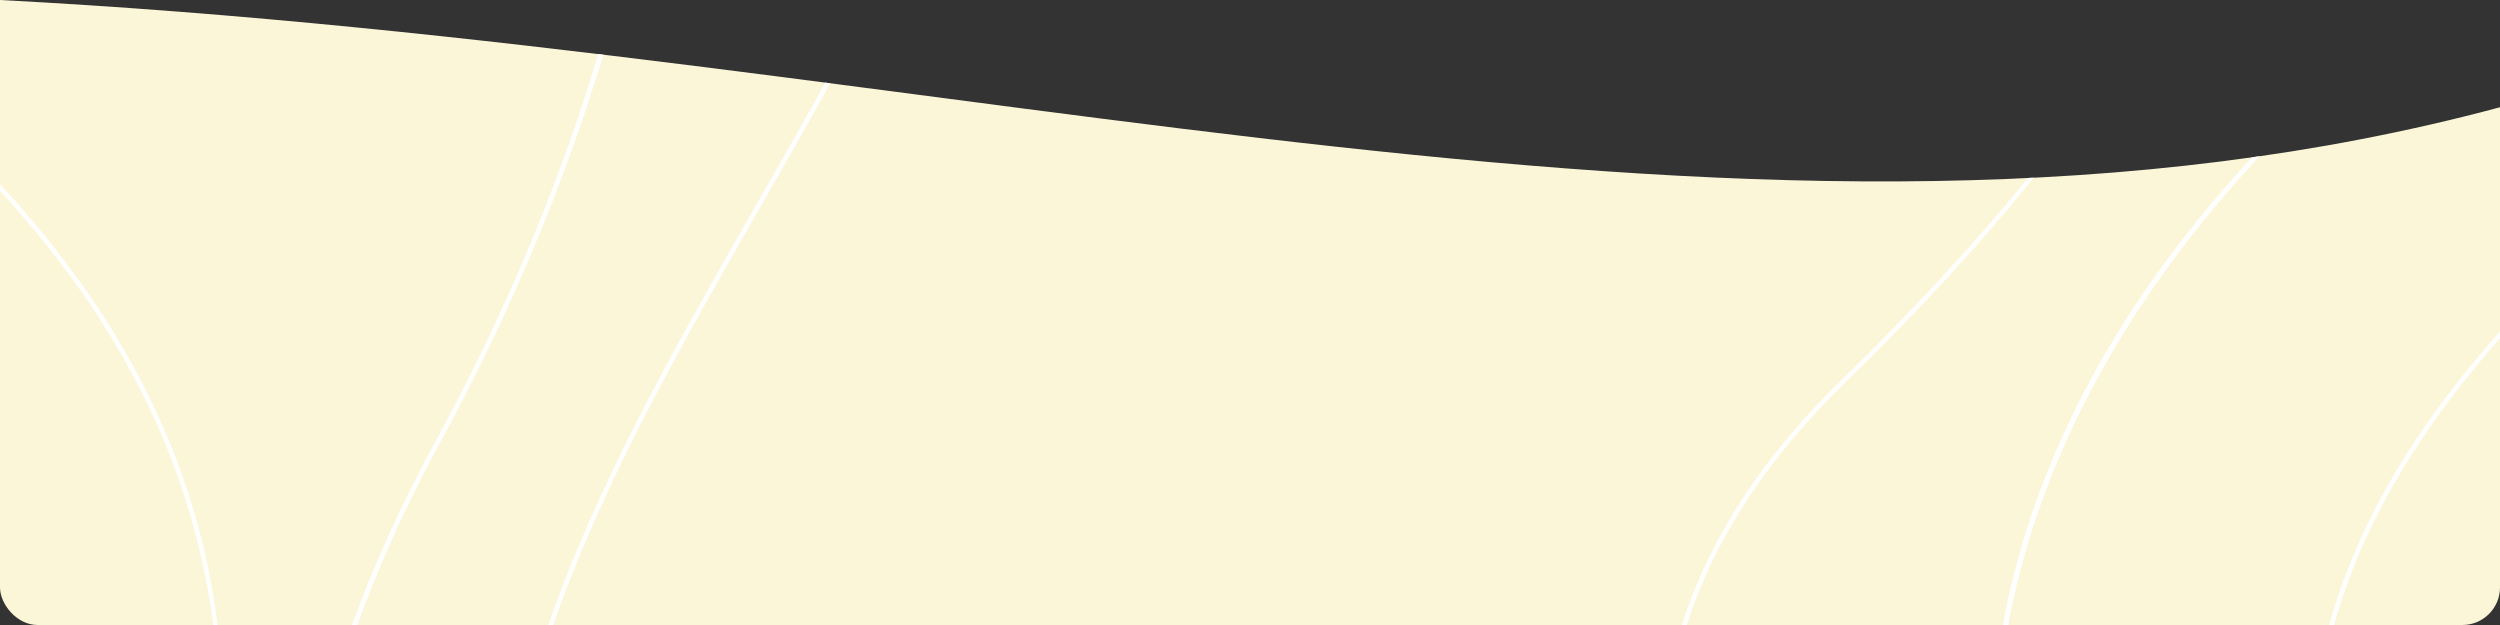 <svg xmlns="http://www.w3.org/2000/svg" xmlns:xlink="http://www.w3.org/1999/xlink" width="1328" height="332" viewBox="0 0 1328 332">
  <rect x="0" y="0" width="1328" height="332" fill="#333333" stroke="none"/>
  <defs>
    <clipPath id="clip-path">
      <rect y="164" width="1328" height="332" fill="none"/>
    </clipPath>
    <clipPath id="clip-path-2">
      <rect id="Rectángulo_361020" data-name="Rectángulo 361020" width="1328" height="496" rx="20" fill="#fff" stroke="#707070" stroke-width="1"/>
    </clipPath>
  </defs>
  <g id="Grupo_1034318" data-name="Grupo 1034318" transform="translate(-136 -989)">
    <g id="Grupo_de_desplazamiento_1" data-name="Grupo de desplazamiento 1" transform="translate(136 825)" clip-path="url(#clip-path)" style="isolation: isolate">
      <g id="Enmascarar_grupo_998589" data-name="Enmascarar grupo 998589" transform="translate(1328 496) rotate(180)" clip-path="url(#clip-path-2)">
        <g id="bg-curve" transform="translate(0 -436)">
          <path id="Trazado_774122" data-name="Trazado 774122" d="M1328,768V56.971C937.048,161.972,513.822,26.979,0,0V711.029C390.952,606.028,814.178,741.021,1328,768Z" fill="#fcf6d8"/>
          <path id="Trazado_774123" data-name="Trazado 774123" d="M86.616,442.891C49.985,510.144,21.02,579.053,0,648.719l2.624.313C22.138,584.134,49.932,515.25,88.795,443.9c51.974-95.422,78.157-188.754,77.824-277.4C166.4,107.62,154.511,51.88,131.321,0c-.86.08-1.723.15-2.583.229C186.812,130.334,172.654,284.929,86.616,442.891Z" transform="translate(1007.538 90.231)" fill="#fff"/>
          <path id="Trazado_774124" data-name="Trazado 774124" d="M35.724,564.089C26.037,581.007,16.022,598.5,6.5,615.531c-2.244,4.012-4.4,8.012-6.5,12.005l2.544.332c1.985-3.764,4.007-7.531,6.121-11.311,9.519-17.02,19.532-34.51,29.215-51.42,85.951-150.124,174.828-305.36,119.036-460.41Q137.344,50.332,95.071.035,93.52.019,91.968,0,134.939,50.735,154.6,105.434C210.066,259.575,121.436,414.382,35.724,564.089Z" transform="translate(887.134 96.243)" fill="#fff"/>
          <path id="Trazado_774125" data-name="Trazado 774125" d="M1.589,276.152C-4.494,352.695,6.85,420.584,36.269,483.7c19.146,41.075,46.1,80.585,82.7,120.227v-3.462c-35.5-38.794-61.734-77.477-80.461-117.651-58.722-125.979-46.7-271.536,39-471.959C79.056,7.228,80.524,3.613,81.954,0c-.944.217-1.893.412-2.838.626-1.254,3.128-2.536,6.26-3.878,9.4C31.846,111.515,7.755,198.567,1.589,276.152Z" transform="translate(1209.03 66.181)" fill="#fff"/>
          <path id="Trazado_774126" data-name="Trazado 774126" d="M178.772,289.286c24.775,134.939-22.387,270.791-133.64,390.428q1.977-.283,3.955-.559c45.739-49.367,80.54-101.4,103.912-155.489,33.193-76.819,42.673-155.8,28.178-234.752C164.844,199.953,117.57,113.437,44.466,38.72Q25.026,18.851,3.3.248,1.652.122,0,0C95.862,81.533,159,181.585,178.772,289.286Z" transform="translate(82.596 5.288)" fill="#fff"/>
          <path id="Trazado_774127" data-name="Trazado 774127" d="M100.631,282.524C106.5,195.721,73.393,102.4,0,0V4.113C71.648,104.949,103.98,196.888,98.2,282.384,92.763,362.741,54.388,431.074,0,492.9v3.581C55.672,433.786,95.093,364.4,100.631,282.524Z" transform="translate(0 95.442)" fill="#fff"/>
          <path id="Trazado_774128" data-name="Trazado 774128" d="M204.907,319.217c8.065,81.193-23.526,157.116-93.893,225.661C72.223,582.665,38.845,618.911,10.5,654.071c1.013-.051,2.028-.094,3.041-.143,28.155-34.681,61.12-70.366,99.247-107.506,70.869-69.034,102.681-145.546,94.549-227.408C199.938,244.555,155.622,134.942,3.993.436,2.661.292,1.333.143,0,0,152.956,134.949,197.511,244.769,204.907,319.217Z" transform="translate(237.178 19.529)" fill="#fff"/>
        </g>
      </g>
    </g>
  </g>
</svg>
